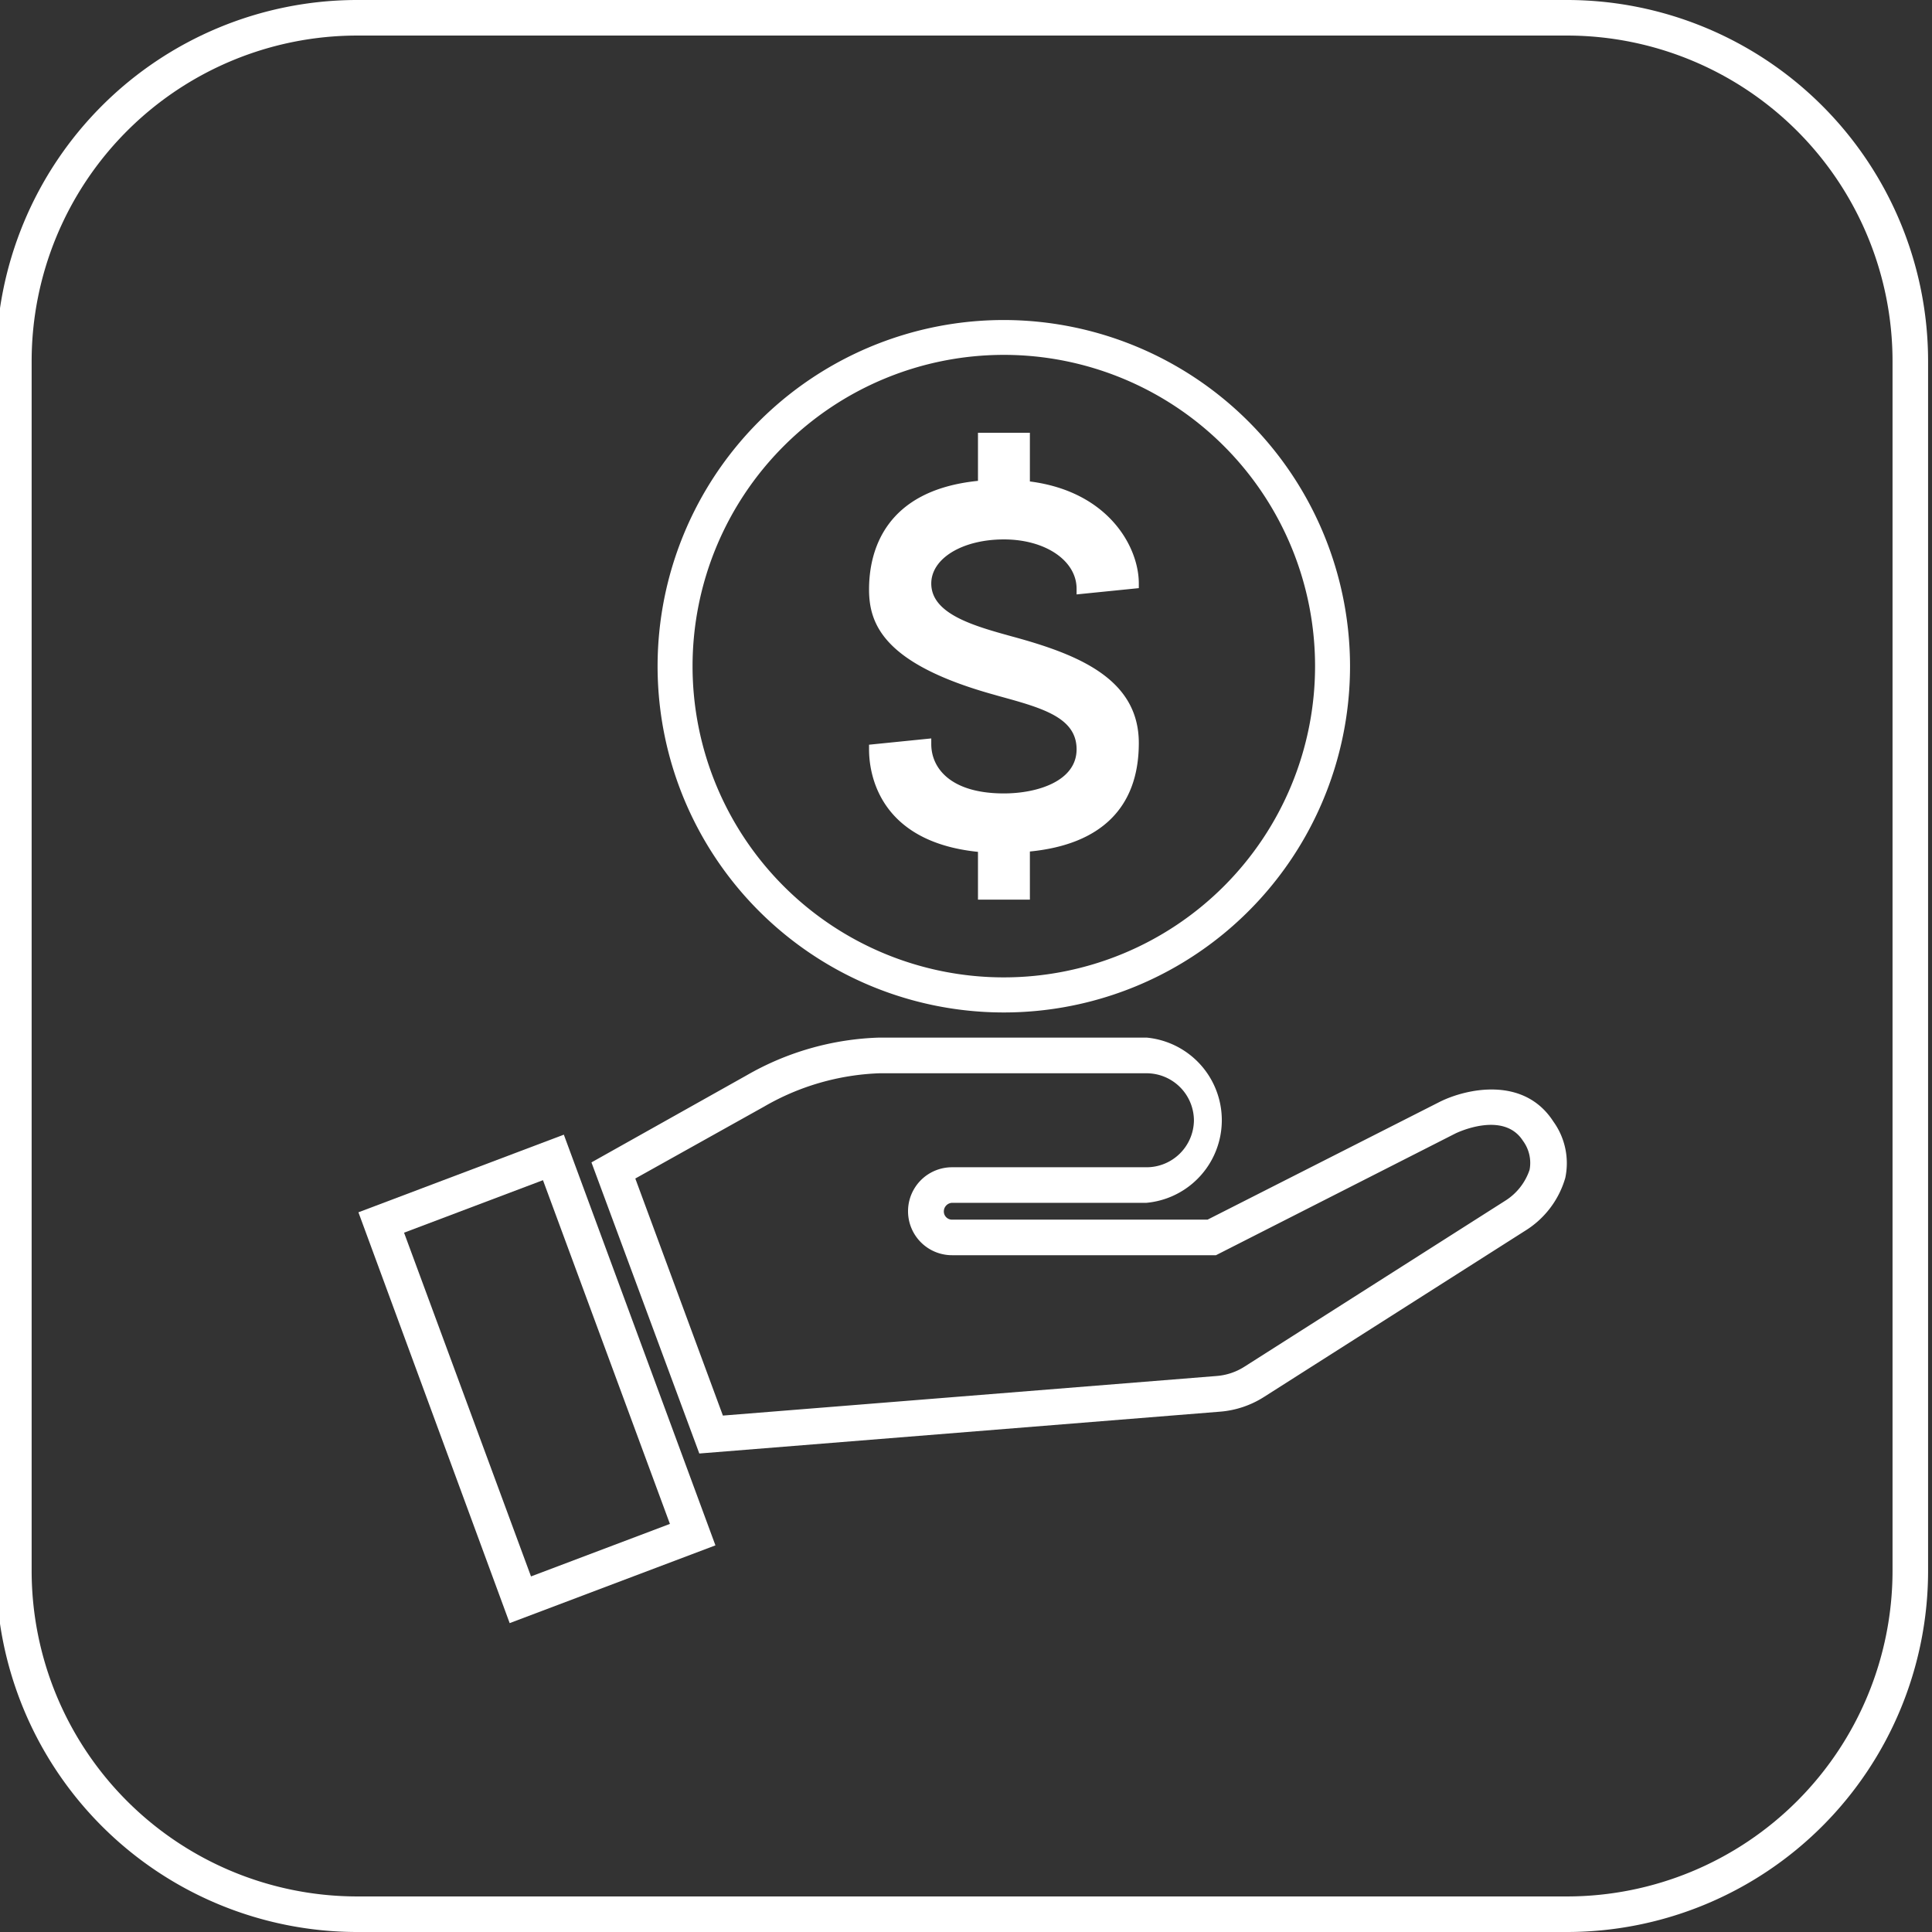 <svg xmlns="http://www.w3.org/2000/svg" viewBox="0 0 163 163"><rect x="0" y="0" width="163" height="163" fill="#333333" stroke="none"/><defs><style>.cls-1{fill:#fff;}</style></defs><title>icones</title><g id="rodapé_utilitários" data-name="rodapé utilitários"><path class="cls-1" d="M132.22,163H30.11A30.48,30.48,0,0,1-.33,132.55V30.45A30.48,30.48,0,0,1,30.11,0H132.22a30.48,30.48,0,0,1,30.45,30.45V132.55A30.48,30.48,0,0,1,132.22,163ZM30.11,3A27.48,27.48,0,0,0,2.67,30.45V132.55A27.48,27.48,0,0,0,30.11,160H132.22a27.48,27.48,0,0,0,27.45-27.45V30.45A27.48,27.48,0,0,0,132.22,3Z"/><path class="cls-1" d="M84.7,29.94A26.26,26.26,0,1,1,58.43,56.21,26.27,26.27,0,0,1,84.7,29.94m0,37c-4.52,0-6.13-2.15-6.13-4.16v-.48l-5.25.53v.4c0,1.9.72,7.77,9.19,8.64V75.9h4.38V71.84c6-.59,9.19-3.71,9.19-9.15s-5.15-7.49-10.72-9c-3.18-.88-6.79-1.88-6.79-4.46,0-2.12,2.63-3.72,6.13-3.72s6.13,1.79,6.13,4.16v.48l5.25-.53v-.4c0-3.07-2.55-7.75-9.19-8.6V36.51H82.51v4.06c-7.92.8-9.19,6-9.19,9.16,0,2.95,1.26,6.31,10.58,8.89l.42.12c3.64,1,6.51,1.8,6.51,4.48s-3.3,3.72-6.13,3.72M84.7,27A29.21,29.21,0,1,0,113.9,56.21,29.24,29.24,0,0,0,84.7,27Z"/><path class="cls-1" d="M59,122.63,49.9,98.07,63,90.72a23.86,23.86,0,0,1,11.2-3.18H96.73a7,7,0,0,1,0,13.94H80.32a.73.73,0,0,0-.69.73.69.69,0,0,0,.69.69h21.56l19.61-9.95c2.24-1.11,7.09-2.18,9.57,1.68a6,6,0,0,1,1,4.75,7.78,7.78,0,0,1-3.39,4.46l-22,14a8.08,8.08,0,0,1-3.73,1.26ZM53.6,99.43l7.39,20,41.66-3.34a5.08,5.08,0,0,0,2.35-.79l22-14a4.92,4.92,0,0,0,2.05-2.61,3.13,3.13,0,0,0-.56-2.44h0c-1.64-2.56-5.54-.7-5.7-.62L102.59,105.9H80.32a3.71,3.71,0,0,1,0-7.42H96.73a4,4,0,0,0,4-3.93,4,4,0,0,0-4-4H74.21a20.87,20.87,0,0,0-9.74,2.81Z"/><path class="cls-1" d="M43,136.94,30.24,102.28l17.33-6.55,12.79,34.65ZM34.09,104l10.71,29,11.72-4.43-10.71-29Z"/></g></svg>